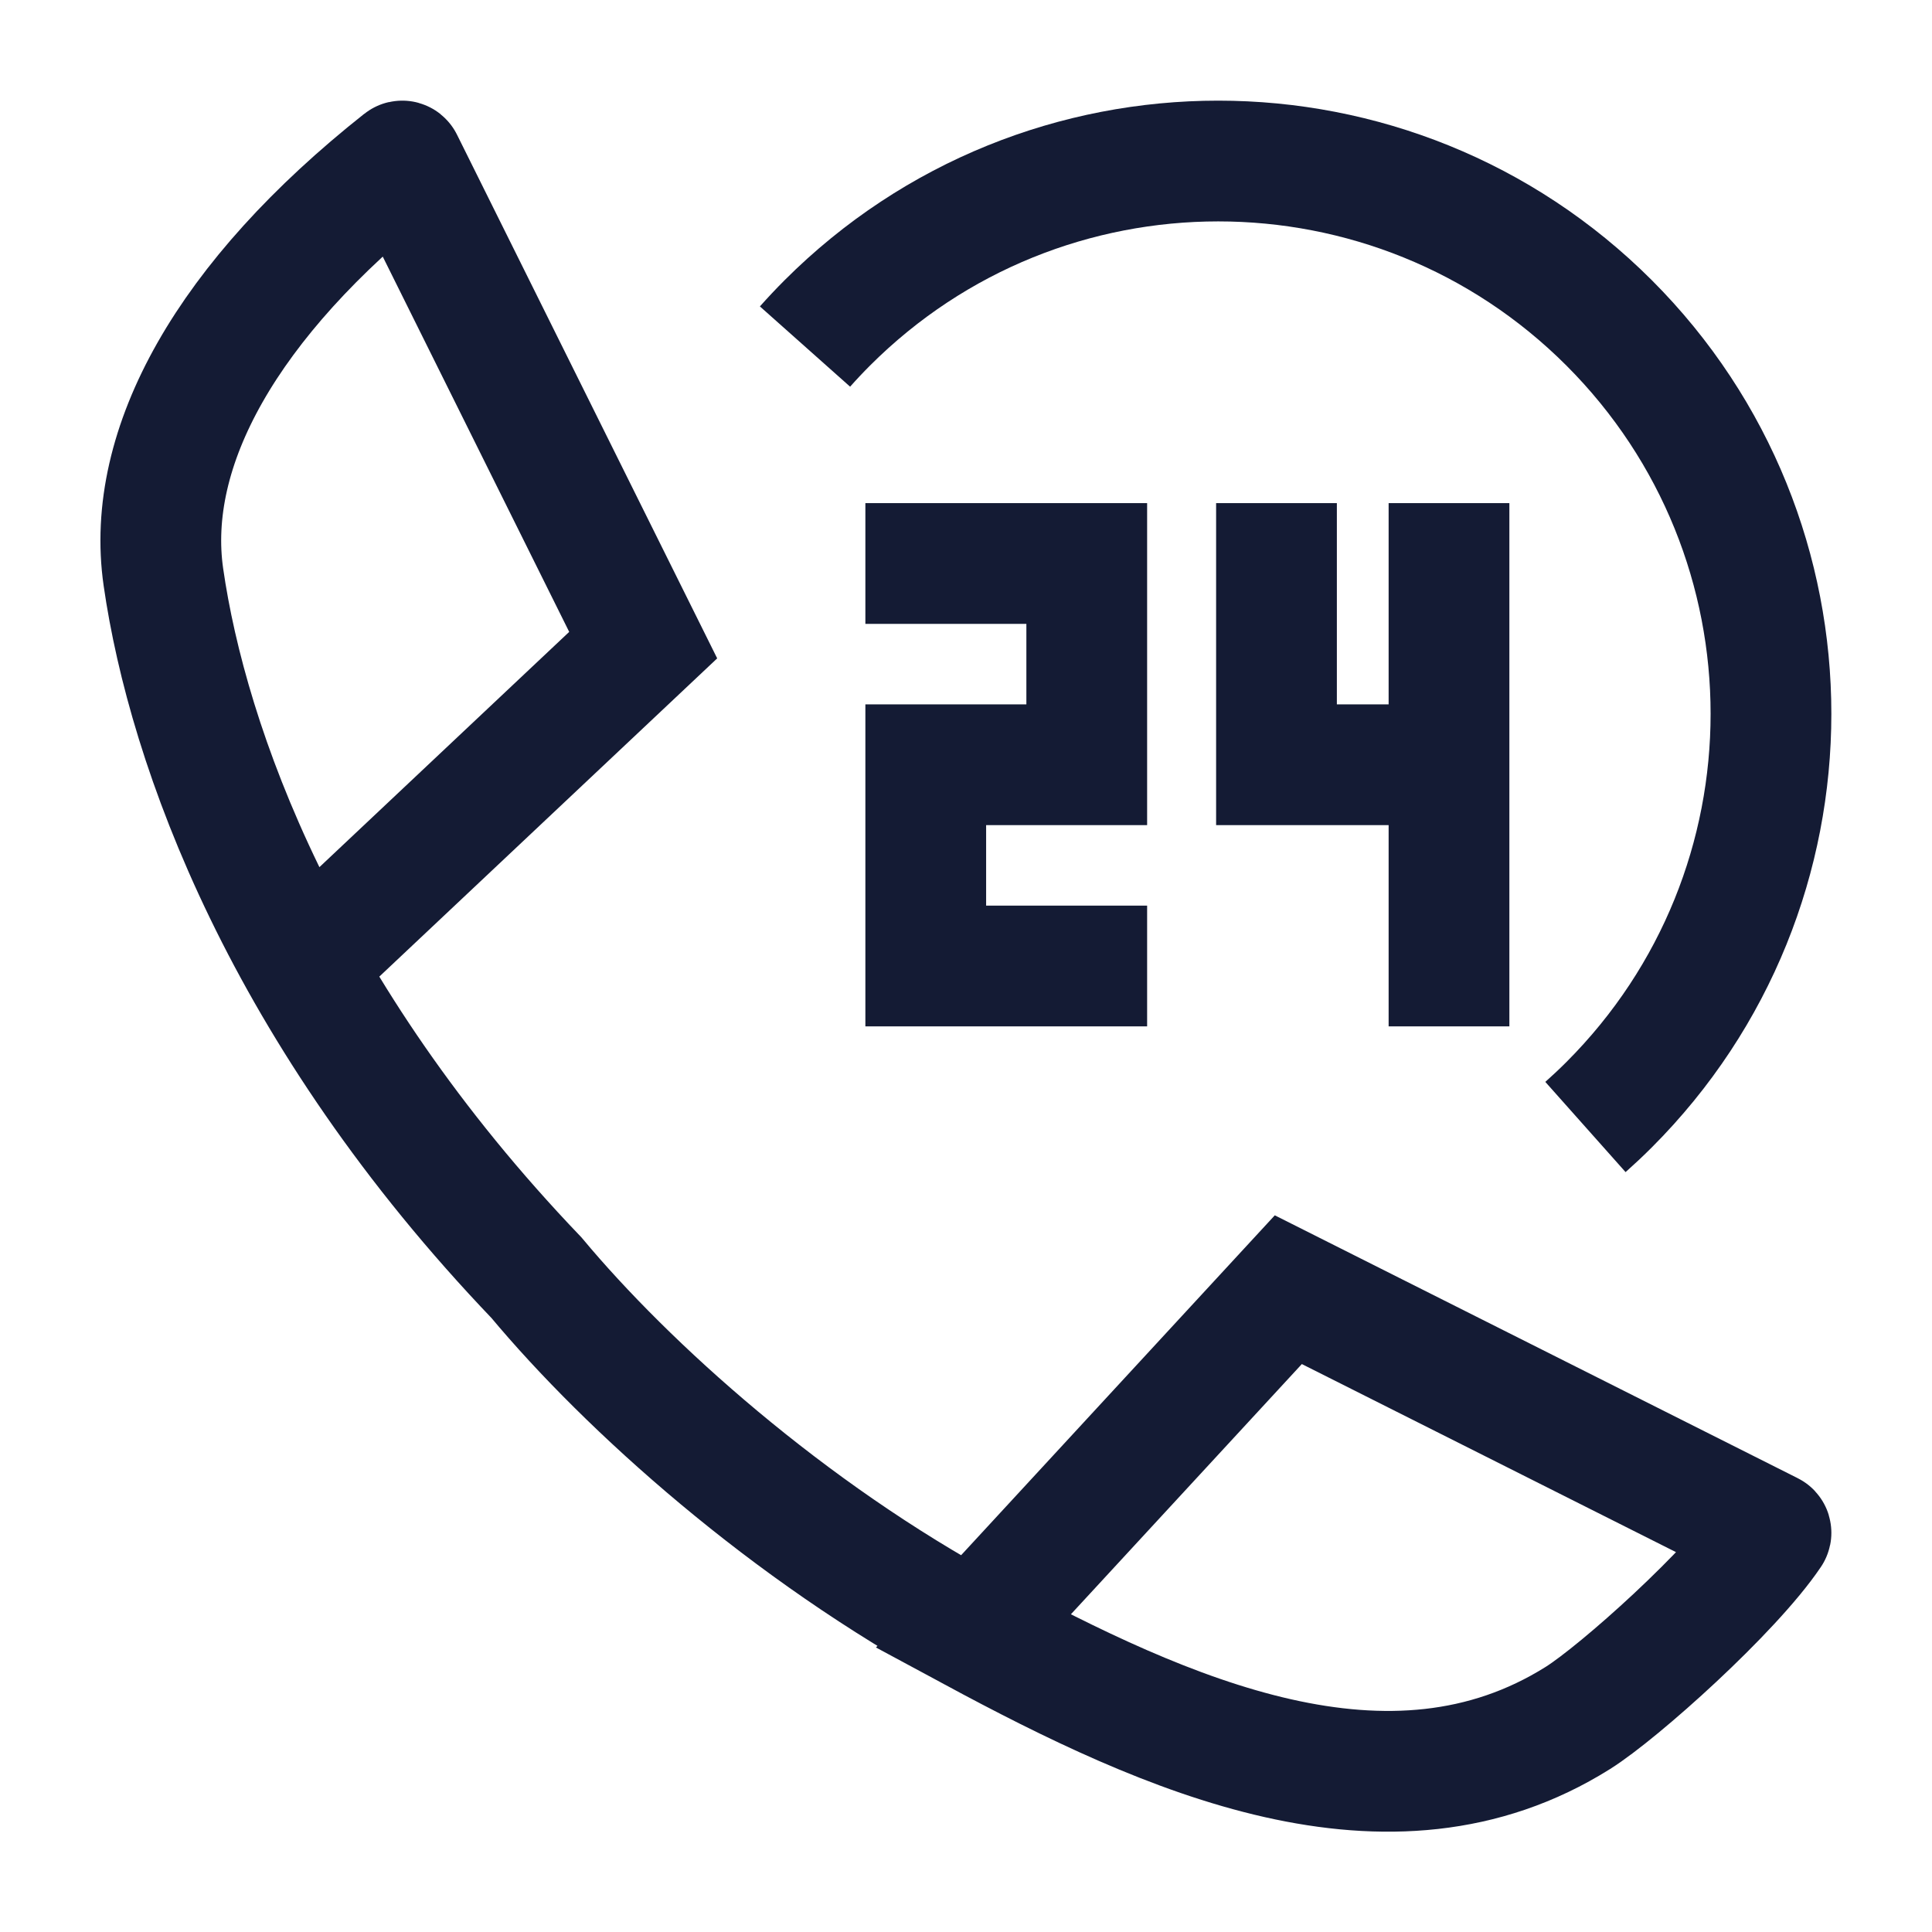 <svg width="24" height="24" viewBox="0 0 24 24" fill="none" xmlns="http://www.w3.org/2000/svg">
<path d="M11.5 7H13.5V9.5H11.5V12H13.5M18 7V9.5M18 9.5H15.857V7M18 9.5V12" stroke="#141B34" stroke-width="1.5" stroke-linecap="square"/>
<path d="M10 4.305C10.089 4.205 10.181 4.107 10.277 4.011C12.959 1.33 17.307 1.33 19.989 4.011C22.67 6.693 22.67 11.041 19.989 13.723C19.893 13.819 19.795 13.911 19.695 14" stroke="#141B34" stroke-width="1.5" stroke-linejoin="round"/>
<path d="M3.776 11.983L7.99 8.014L5.005 2.006C5.002 2 4.995 1.998 4.99 2.002C2.823 3.718 1.797 5.556 2.03 7.17C2.333 9.275 3.527 12.594 6.664 15.872C7.792 17.224 9.784 19.021 12.088 20.264M12.088 20.264C14.503 21.566 17.264 22.808 19.601 21.341C20.115 21.018 21.514 19.765 21.998 19.046C22.002 19.041 22 19.034 21.994 19.032L16.004 16.021L12.088 20.264Z" stroke="#141B34" stroke-width="1.5"/>
</svg>
